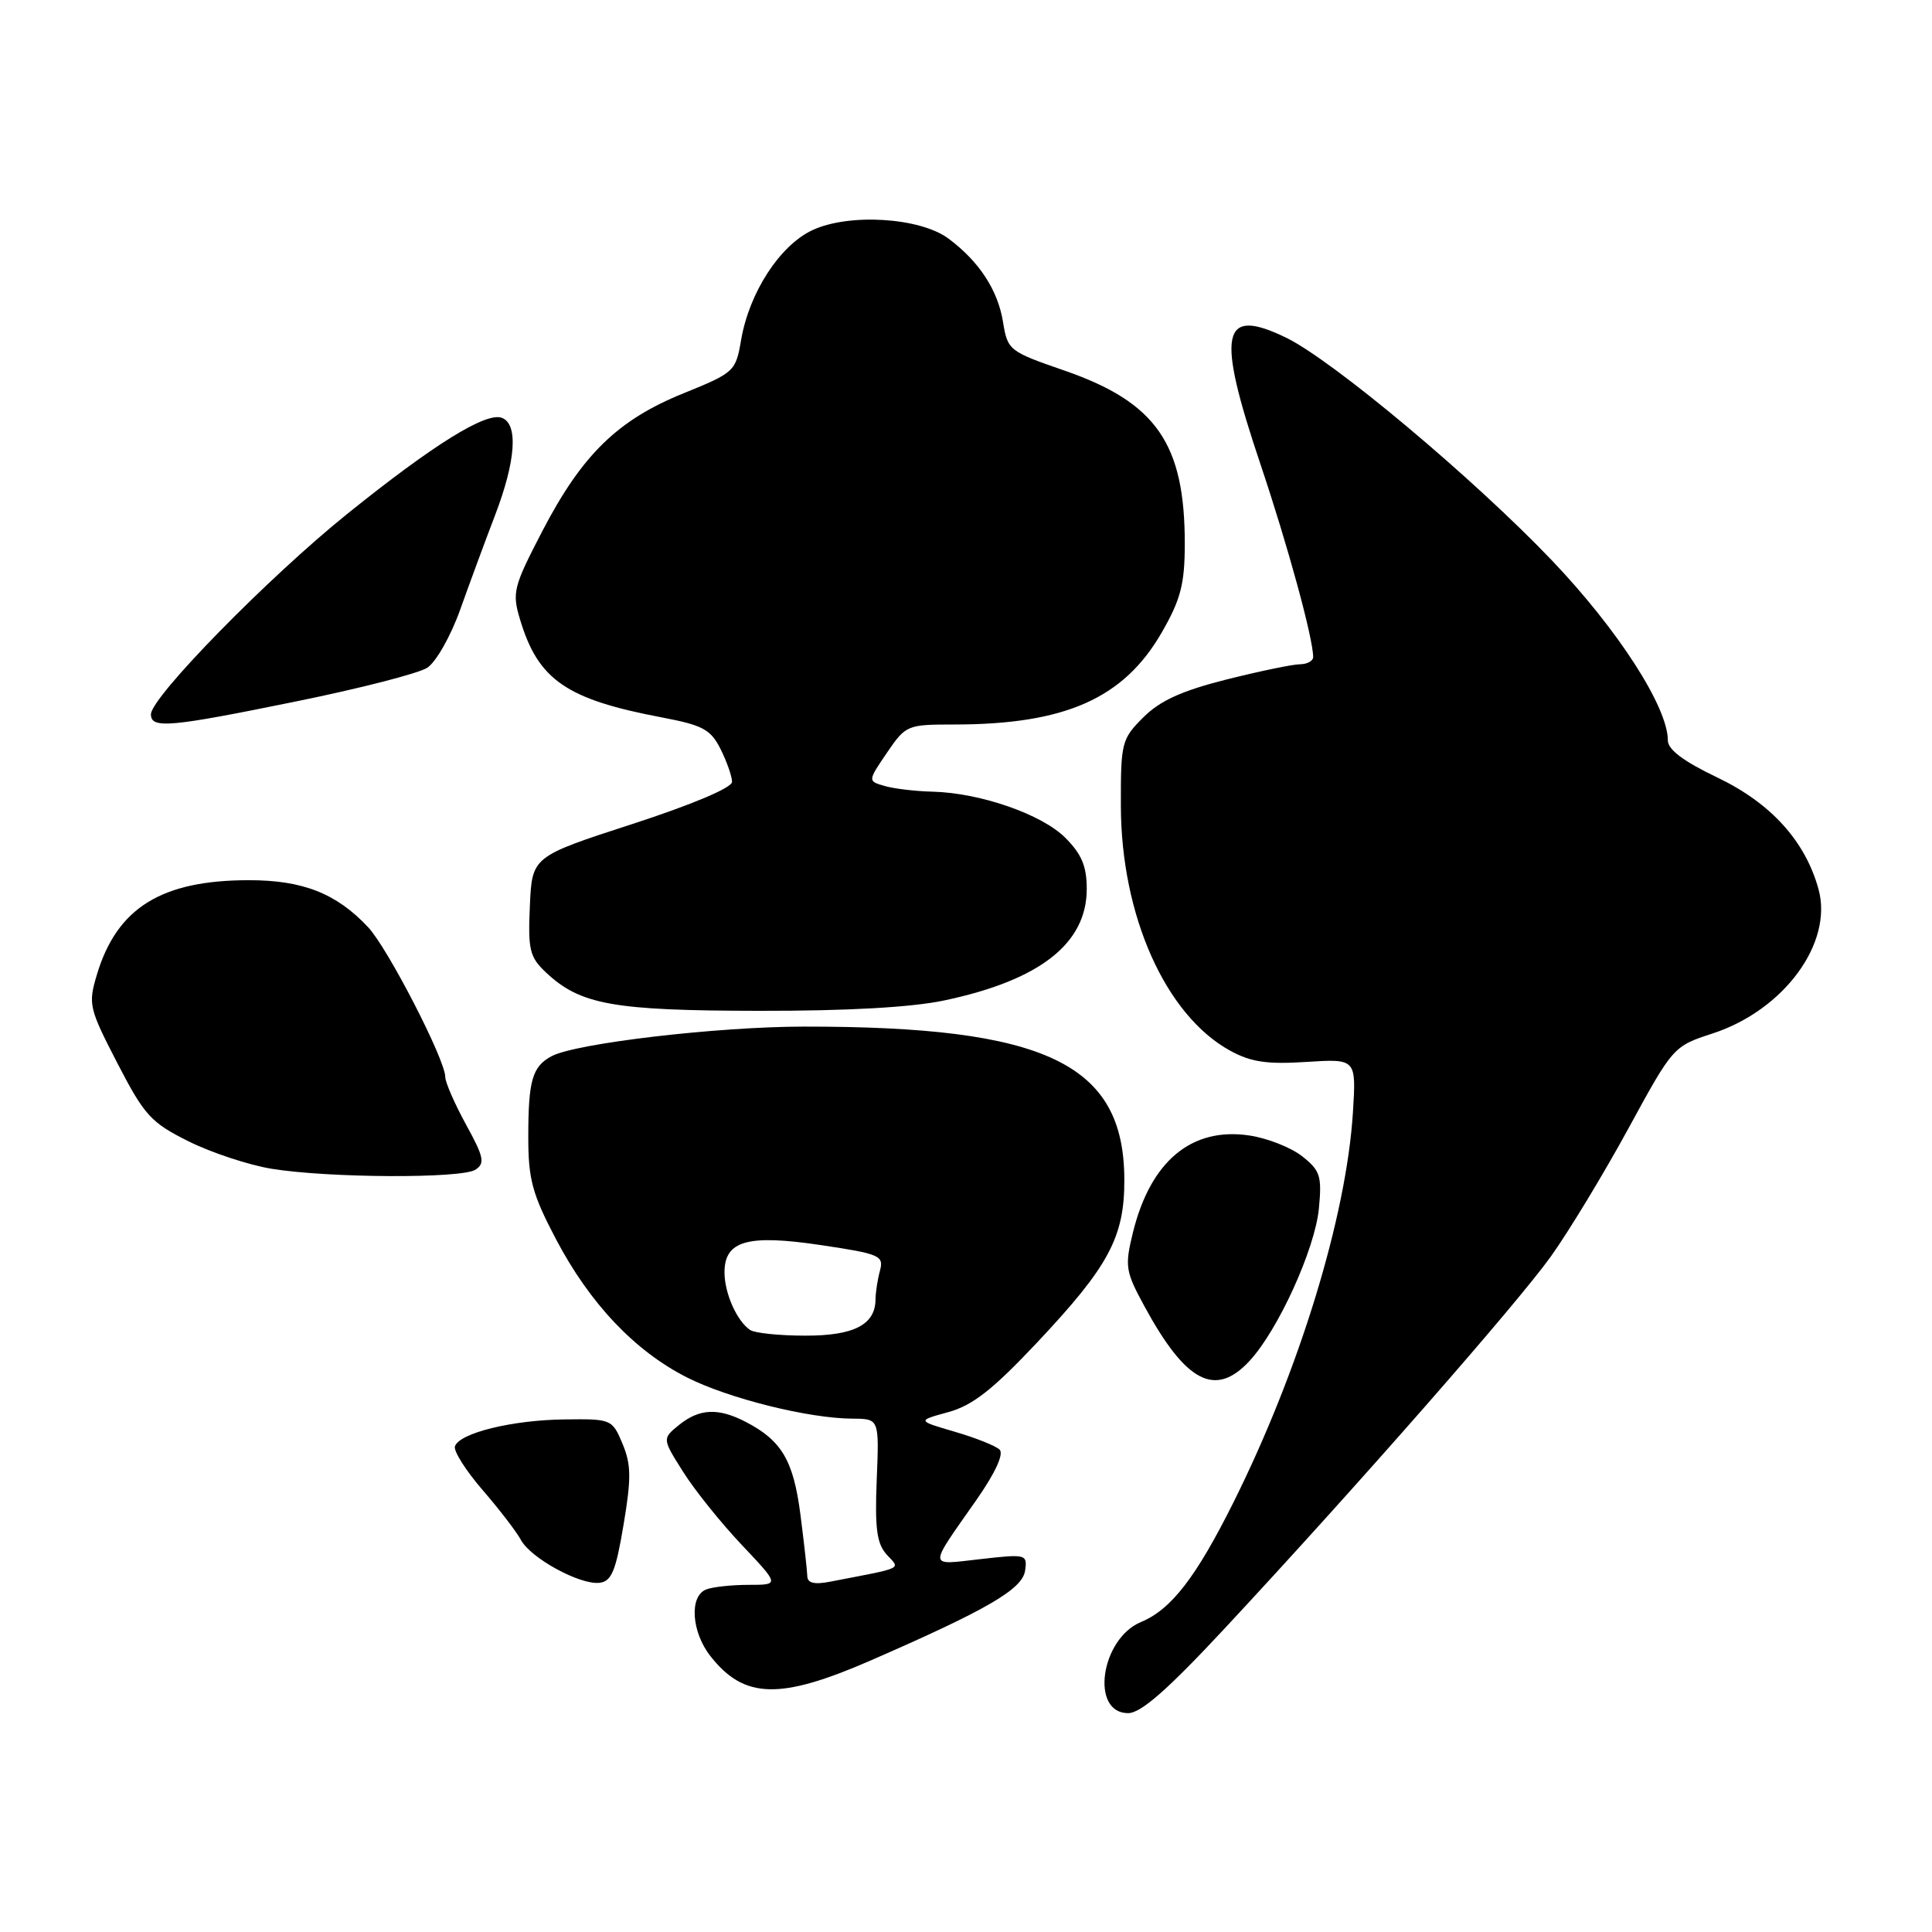 <?xml version="1.0" encoding="UTF-8" standalone="no"?>
<!DOCTYPE svg PUBLIC "-//W3C//DTD SVG 1.1//EN" "http://www.w3.org/Graphics/SVG/1.1/DTD/svg11.dtd" >
<svg xmlns="http://www.w3.org/2000/svg" xmlns:xlink="http://www.w3.org/1999/xlink" version="1.1" viewBox="0 0 256 256">
 <g >
 <path fill="currentColor"
d=" M 162.30 215.75 C 179.82 196.93 200.94 172.84 205.49 166.50 C 207.85 163.20 212.47 155.58 215.75 149.57 C 221.68 138.69 221.73 138.63 226.93 136.94 C 236.39 133.85 242.93 124.94 240.96 117.81 C 239.20 111.43 234.64 106.41 227.55 103.02 C 223.09 100.89 221.00 99.33 221.00 98.11 C 221.00 93.69 214.40 83.45 205.63 74.25 C 195.21 63.34 176.62 47.76 170.41 44.74 C 161.81 40.57 161.12 44.01 167.03 61.55 C 170.64 72.29 174.00 84.57 174.00 87.06 C 174.00 87.58 173.21 88.01 172.25 88.02 C 171.29 88.02 166.90 88.94 162.50 90.04 C 156.60 91.53 153.71 92.84 151.50 95.05 C 148.62 97.92 148.50 98.39 148.52 106.77 C 148.55 121.32 154.44 134.52 163.00 139.22 C 165.76 140.73 167.90 141.05 173.11 140.71 C 179.71 140.29 179.71 140.29 179.27 147.39 C 178.40 161.23 172.17 181.57 163.43 199.09 C 158.47 209.02 155.19 213.26 151.20 214.92 C 145.84 217.14 144.43 227.00 149.48 227.00 C 151.18 227.00 154.70 223.91 162.30 215.75 Z  M 115.37 220.02 C 130.83 213.28 135.47 210.58 135.83 208.12 C 136.14 205.95 135.98 205.90 129.93 206.59 C 122.88 207.38 122.92 207.98 129.38 198.75 C 131.88 195.17 133.04 192.65 132.45 192.08 C 131.93 191.58 129.25 190.51 126.50 189.71 C 121.50 188.25 121.50 188.25 125.66 187.11 C 128.88 186.23 131.55 184.13 137.46 177.85 C 146.94 167.77 149.01 163.91 148.98 156.29 C 148.94 140.93 138.60 136.00 106.50 136.03 C 95.03 136.04 76.29 138.24 73.09 139.95 C 70.53 141.32 70.00 143.15 70.00 150.69 C 70.00 156.26 70.53 158.22 73.66 164.18 C 78.15 172.72 84.10 179.00 91.01 182.51 C 96.55 185.31 107.17 187.96 113.00 187.98 C 116.50 188.00 116.50 188.00 116.17 196.08 C 115.91 202.52 116.18 204.54 117.49 205.99 C 119.30 207.98 120.00 207.65 110.00 209.58 C 107.89 209.99 106.99 209.77 106.97 208.83 C 106.95 208.10 106.54 204.43 106.06 200.68 C 105.13 193.50 103.57 190.87 98.80 188.40 C 95.17 186.52 92.67 186.64 89.98 188.81 C 87.74 190.63 87.74 190.63 90.52 195.03 C 92.05 197.46 95.55 201.82 98.30 204.72 C 103.29 210.00 103.29 210.00 99.23 210.00 C 96.99 210.00 94.45 210.27 93.58 210.61 C 91.31 211.48 91.61 216.24 94.14 219.45 C 98.61 225.14 103.34 225.26 115.37 220.02 Z  M 82.62 202.06 C 83.66 195.89 83.64 194.07 82.49 191.31 C 81.12 188.05 81.02 188.00 74.80 188.08 C 67.88 188.16 60.87 189.88 60.28 191.65 C 60.08 192.27 61.73 194.87 63.95 197.44 C 66.17 200.01 68.45 202.98 69.02 204.04 C 70.32 206.47 76.85 210.03 79.44 209.73 C 81.03 209.54 81.60 208.17 82.62 202.06 Z  M 165.57 180.33 C 169.36 176.24 174.24 165.51 174.76 160.14 C 175.17 155.83 174.94 155.10 172.54 153.21 C 171.07 152.05 167.93 150.81 165.56 150.46 C 157.90 149.31 152.45 153.85 150.12 163.31 C 149.02 167.81 149.12 168.45 151.66 173.12 C 157.15 183.21 161.04 185.22 165.57 180.33 Z  M 63.00 154.99 C 64.29 154.15 64.12 153.32 61.75 149.01 C 60.24 146.25 59.00 143.41 59.00 142.70 C 59.00 140.42 51.37 125.61 48.77 122.85 C 44.57 118.38 40.13 116.63 33.00 116.63 C 21.38 116.63 15.49 120.29 12.83 129.17 C 11.67 133.06 11.79 133.59 15.55 140.87 C 19.14 147.81 20.00 148.75 25.00 151.24 C 28.02 152.74 32.98 154.38 36.00 154.87 C 43.57 156.10 61.17 156.18 63.00 154.99 Z  M 125.14 132.56 C 137.80 129.88 144.00 125.02 144.00 117.79 C 144.00 114.79 143.32 113.17 141.16 111.01 C 138.04 107.89 129.89 105.06 123.57 104.90 C 121.33 104.85 118.48 104.51 117.23 104.15 C 114.97 103.50 114.97 103.50 117.52 99.75 C 120.02 96.08 120.21 96.00 126.40 96.00 C 141.16 96.00 148.92 92.55 153.97 83.75 C 156.45 79.43 156.98 77.37 156.99 72.12 C 157.01 58.78 153.21 53.31 141.01 49.09 C 133.71 46.57 133.51 46.40 132.91 42.69 C 132.23 38.45 129.75 34.65 125.70 31.63 C 121.92 28.80 112.44 28.22 107.60 30.52 C 103.30 32.56 99.27 38.79 98.20 45.05 C 97.49 49.21 97.31 49.38 90.58 52.11 C 81.85 55.64 77.14 60.24 71.89 70.32 C 68.02 77.77 67.83 78.50 68.91 82.09 C 71.31 90.10 75.04 92.67 87.74 95.07 C 93.15 96.10 94.18 96.66 95.49 99.28 C 96.32 100.95 97.00 102.89 97.00 103.60 C 97.00 104.38 91.72 106.61 83.75 109.20 C 70.50 113.50 70.50 113.50 70.21 120.04 C 69.95 125.88 70.18 126.82 72.36 128.87 C 76.89 133.13 81.25 133.91 100.50 133.94 C 112.26 133.96 120.80 133.48 125.14 132.56 Z  M 39.39 92.91 C 47.70 91.22 55.44 89.23 56.60 88.49 C 57.76 87.75 59.71 84.32 60.96 80.83 C 62.20 77.35 64.29 71.68 65.61 68.24 C 68.35 61.07 68.69 56.20 66.51 55.37 C 64.42 54.56 57.47 58.87 46.03 68.08 C 35.59 76.47 20.00 92.39 20.00 94.65 C 20.00 96.59 22.46 96.37 39.39 92.91 Z  M 99.40 176.23 C 97.65 175.07 96.00 171.36 96.00 168.60 C 96.00 164.40 99.04 163.53 108.77 164.98 C 116.60 166.15 117.13 166.38 116.60 168.37 C 116.28 169.54 116.02 171.26 116.01 172.18 C 115.99 175.53 113.14 177.00 106.68 176.98 C 103.28 176.98 100.00 176.64 99.40 176.23 Z "/>
</g>
</svg>